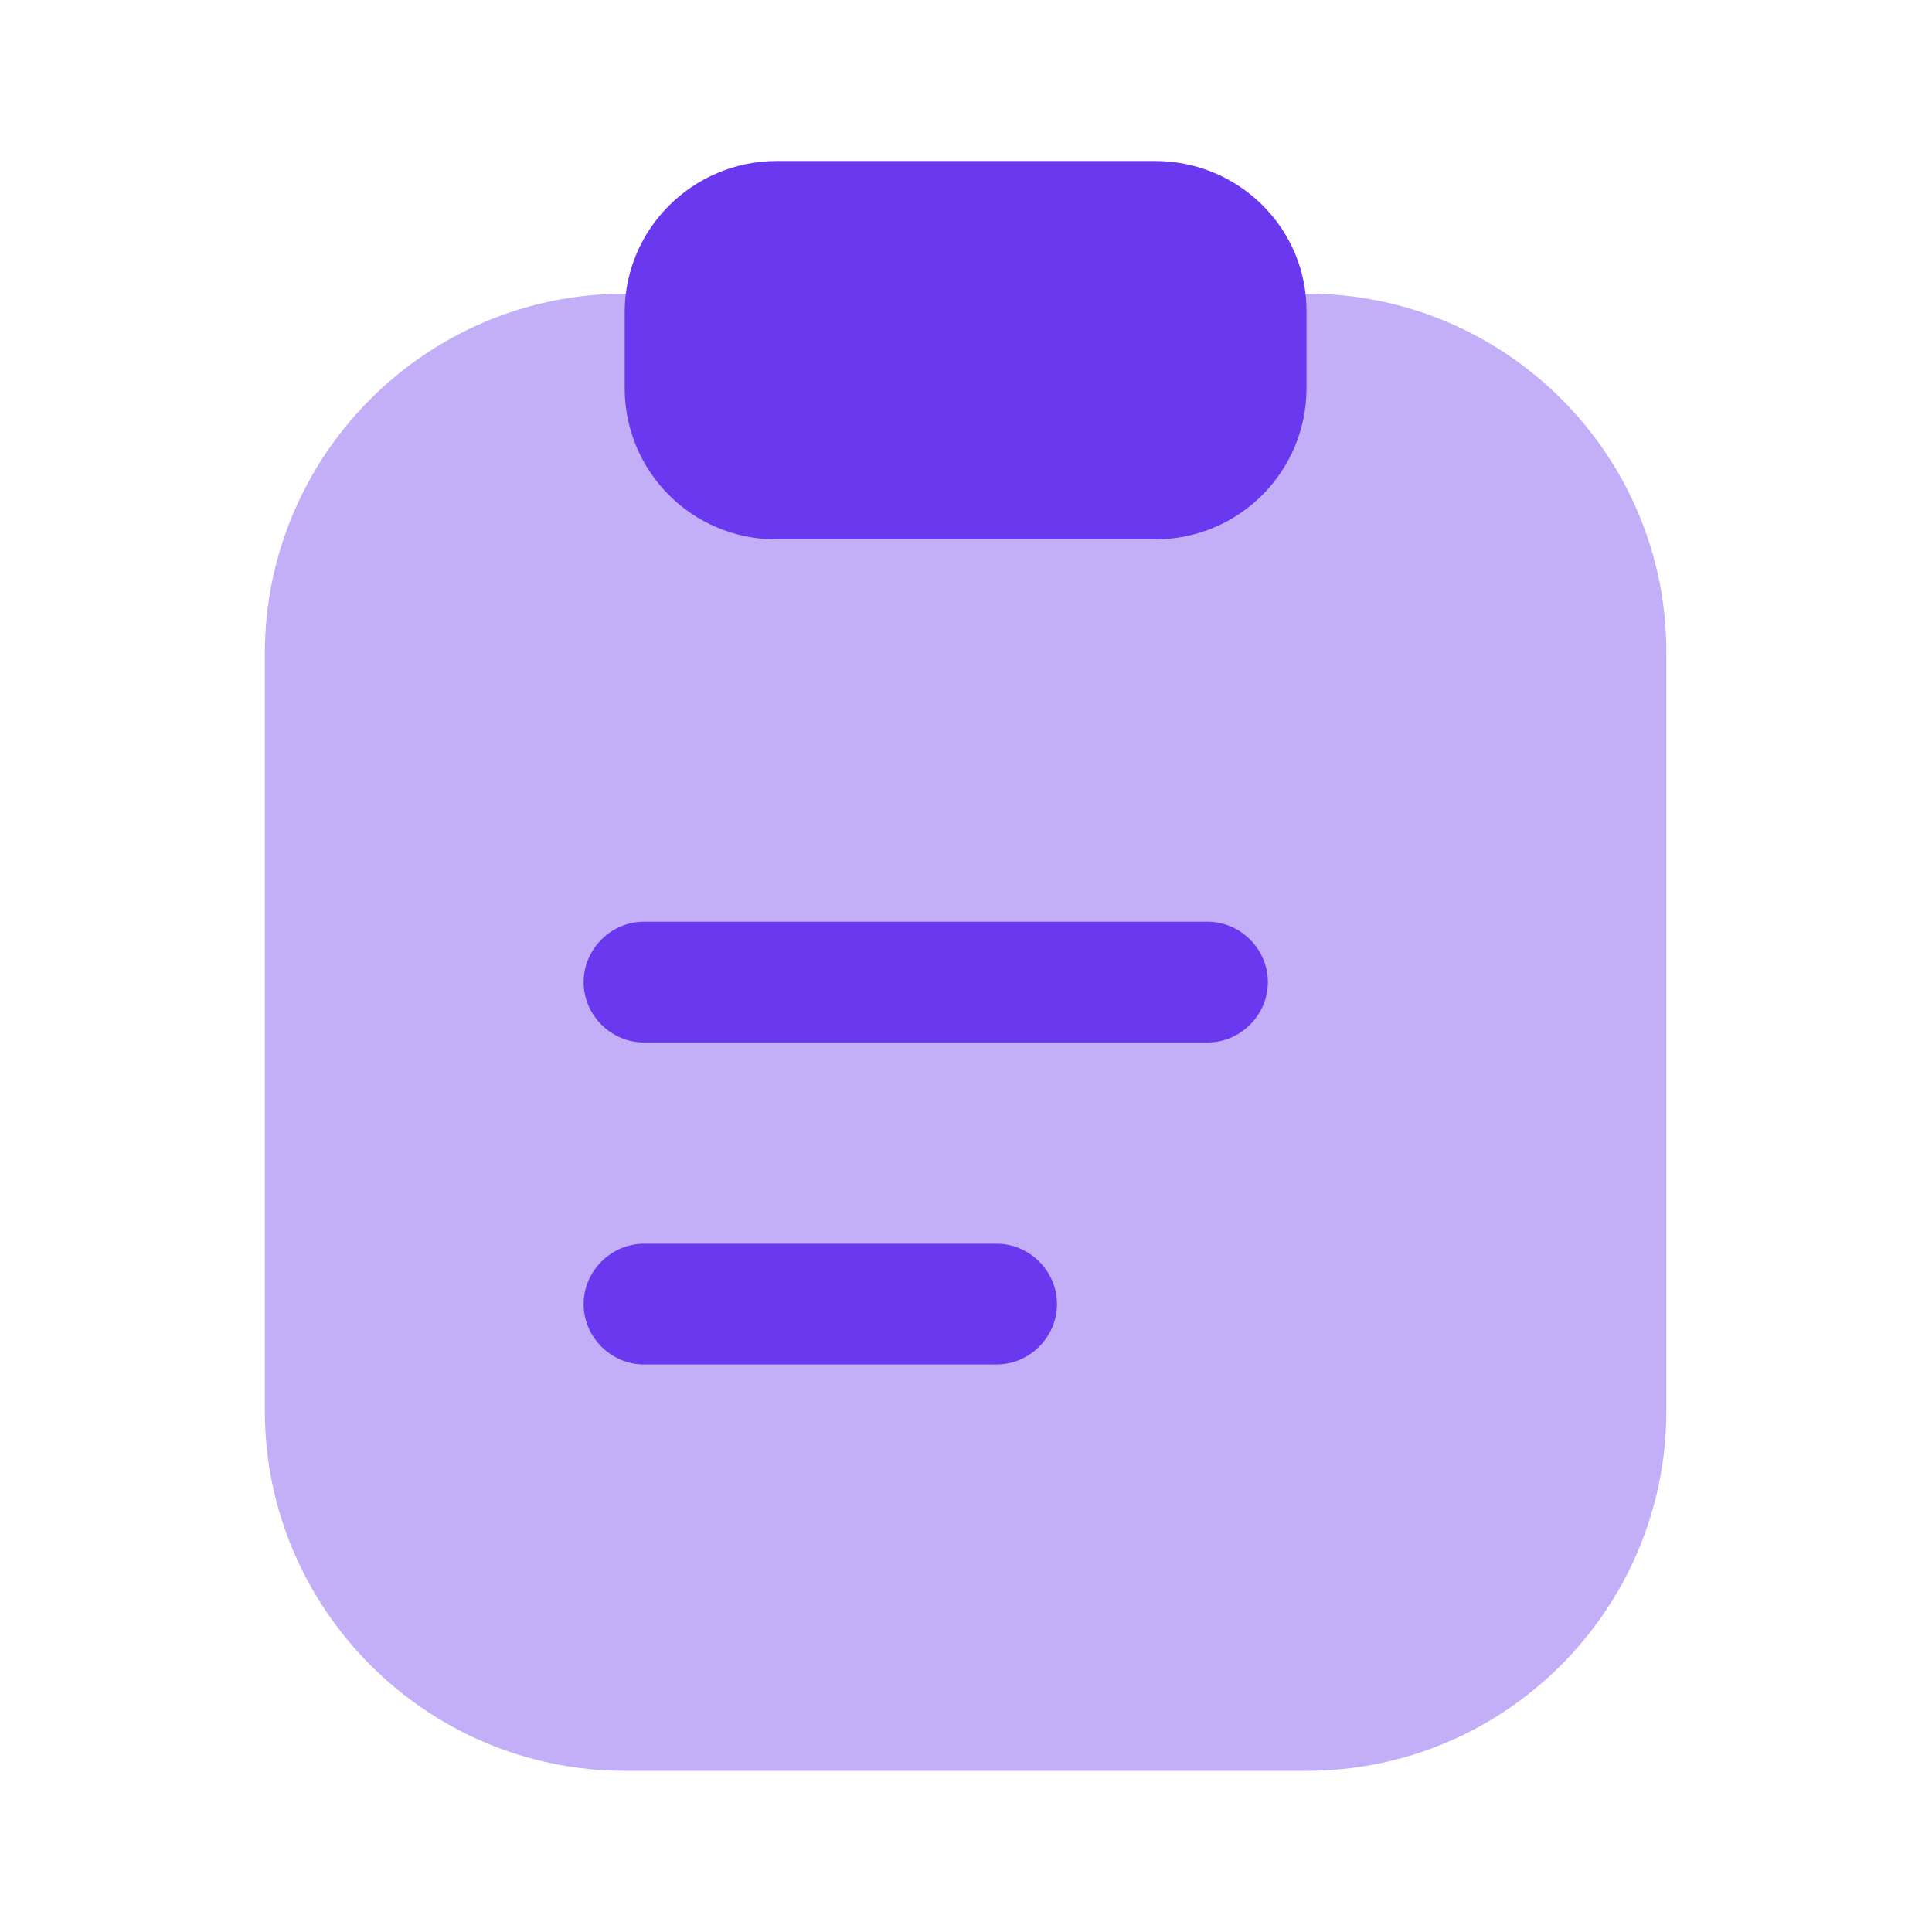 <svg width="24" height="24" viewBox="0 0 24 24" fill="none" xmlns="http://www.w3.org/2000/svg">
<g id="Iconsax/Bulk/clipboardtext">
<path id="Vector" opacity="0.4" d="M16.24 3.648H7.76C5.29 3.648 3.29 5.658 3.29 8.118V17.528C3.29 19.988 5.3 21.998 7.76 21.998H16.23C18.7 21.998 20.7 19.988 20.7 17.528V8.118C20.71 5.648 18.7 3.648 16.24 3.648Z" fill="#6938EF"/>
<path id="Vector_2" d="M14.35 2H9.65C8.61 2 7.76 2.84 7.76 3.88V4.82C7.76 5.86 8.6 6.7 9.64 6.7H14.35C15.39 6.7 16.23 5.86 16.23 4.82V3.88C16.24 2.84 15.39 2 14.35 2ZM15 12.95H8C7.59 12.95 7.25 12.61 7.25 12.2C7.25 11.79 7.59 11.45 8 11.45H15C15.41 11.45 15.75 11.79 15.75 12.2C15.75 12.61 15.41 12.95 15 12.95ZM12.38 16.95H8C7.59 16.95 7.25 16.61 7.25 16.2C7.25 15.79 7.59 15.45 8 15.45H12.38C12.79 15.45 13.13 15.79 13.13 16.2C13.13 16.61 12.79 16.95 12.38 16.95Z" fill="#6938EF"/>
</g>
</svg>
